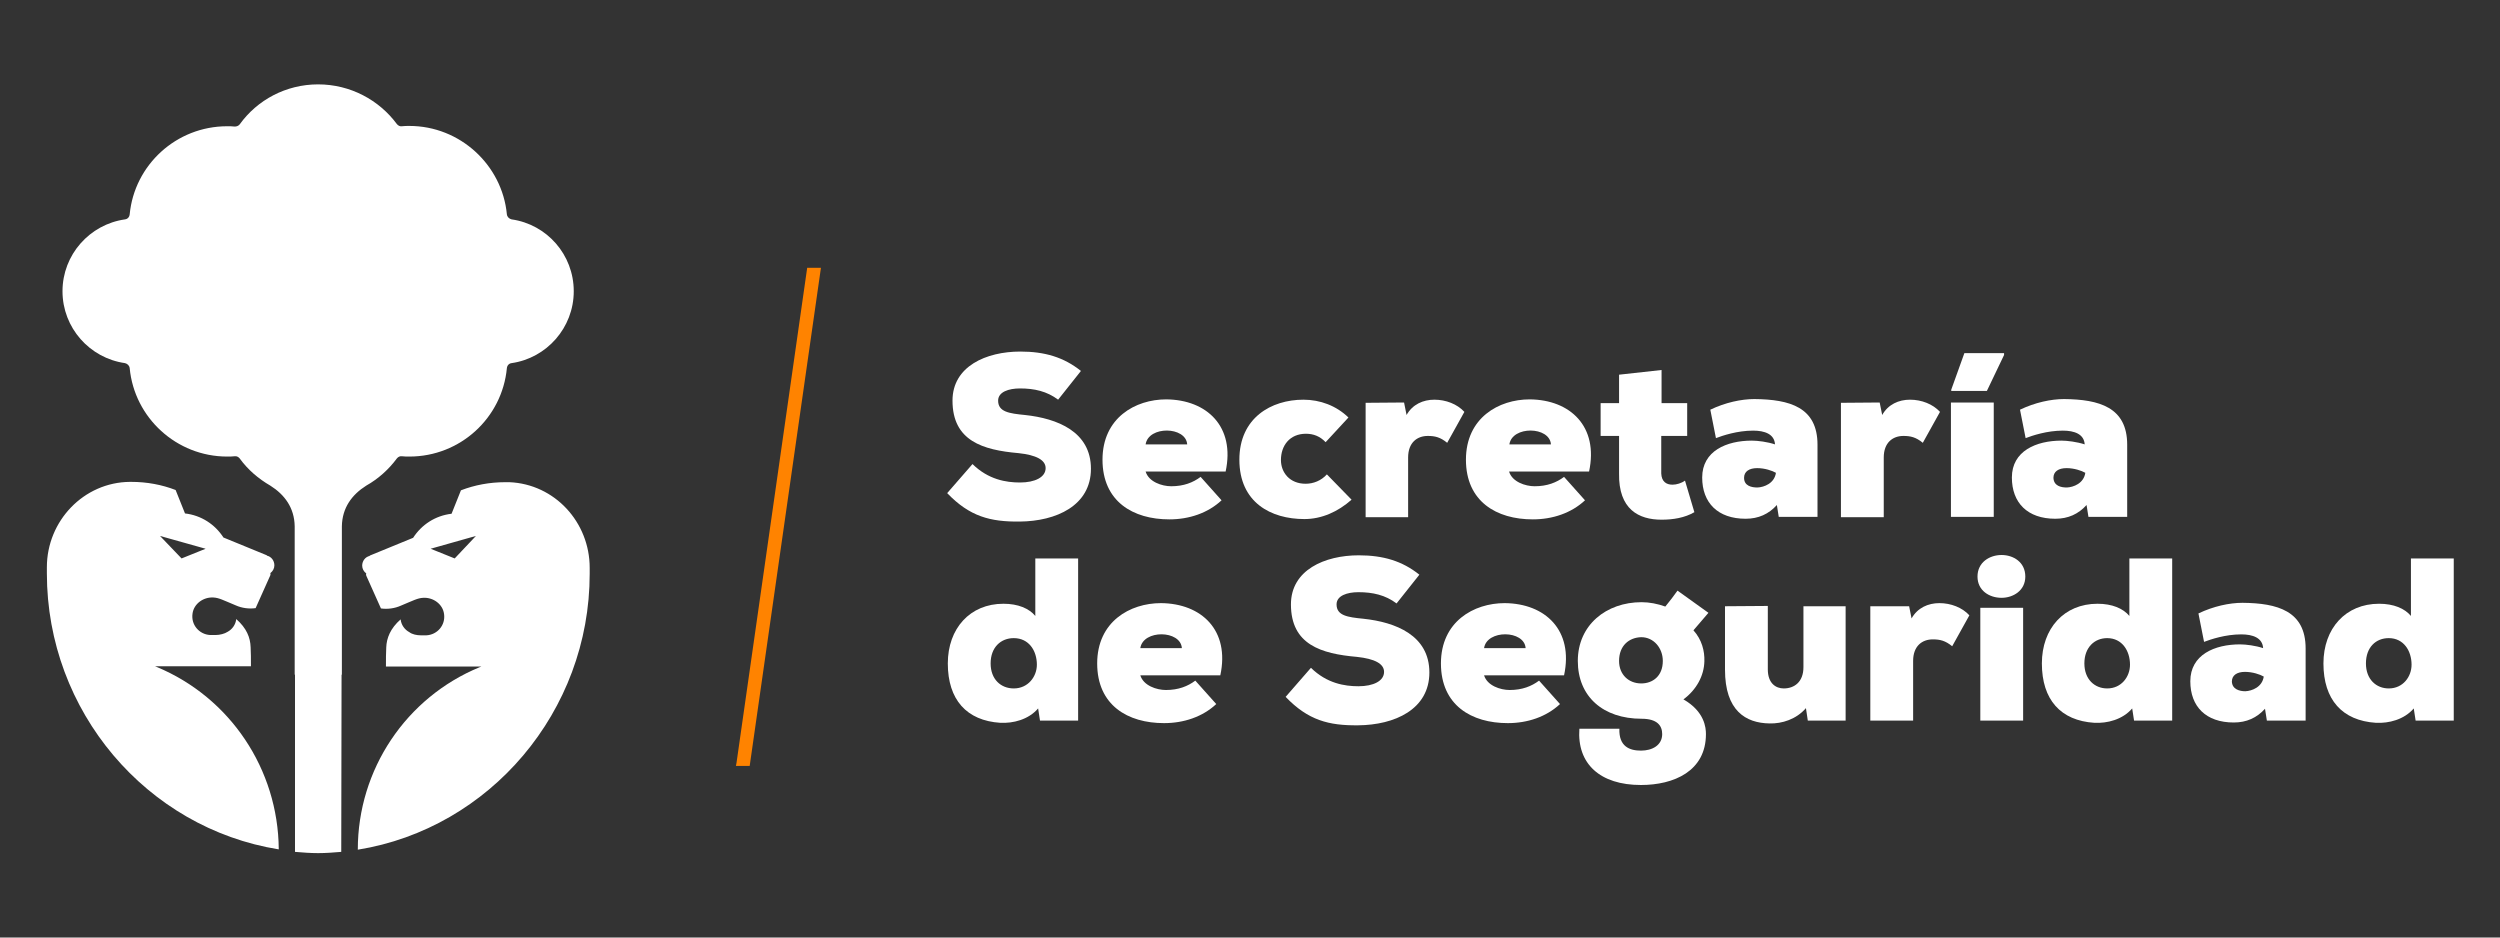 <?xml version="1.0" encoding="utf-8"?>
<!-- Generator: Adobe Illustrator 27.9.4, SVG Export Plug-In . SVG Version: 9.03 Build 54784)  -->
<svg version="1.1" id="Capa_1" xmlns="http://www.w3.org/2000/svg" xmlns:xlink="http://www.w3.org/1999/xlink" x="0px" y="0px"
	 viewBox="0 0 800 300" style="enable-background:new 0 0 800 300;" xml:space="preserve">
<rect x="0" y="0" width="800" height="300" fill="#333333" stroke="none"/>
<style type="text/css">
	.st0{fill:#FFFFFF;}
	.st1{fill:#FF8300;}
</style>
<path class="st0" d="M163,154.3c-0.4,0-0.9,0-1.3,0c-5,0-9.8,0.9-14.2,2.6l-3,7.5c-5.2,0.6-9.6,3.5-12.3,7.7c0,0-13.9,5.7-13.9,5.7
	c0,0,0,0,0,0.1c-1.4,0.3-2.4,1.6-2.4,3.1c0,1,0.5,1.9,1.3,2.5c-0.1,0.2-0.1,0.4,0,0.7l4.7,10.5c2.1,0.3,4.4,0,6.4-0.9
	c4.1-1.7,5.3-2.4,7.1-2.5c3.2-0.2,6.3,2,6.7,5.2c0.5,3.6-2.2,6.6-5.6,6.8h-1.9c-1.2,0-2.7-0.3-3.6-1c-1.5-0.8-2.6-2.3-2.8-4.1
	c-3.3,2.9-4.5,6-4.6,9c-0.1,1.7-0.1,3.8-0.1,6.1H154c-0.1,0.1-0.3,0.1-0.5,0.2c-23.6,9.7-39,32.8-39,58.3v0.1
	c42.2-6.8,74.2-44.2,74.2-88.3v-1.9C188.7,167.1,177.5,154.9,163,154.3z M50.1,213.4c-0.2-0.1-0.3-0.1-0.5-0.2h30.7
	c0-2.4,0-4.4-0.1-6.1c-0.1-3.1-1.3-6.1-4.6-9c-0.2,1.8-1.3,3.3-2.8,4.1c-0.9,0.6-2.5,1-3.7,1h-1.9c-3.4-0.2-6.1-3.2-5.6-6.8
	c0.4-3.2,3.5-5.4,6.7-5.2c1.8,0.1,3,0.8,7.1,2.5c2,0.9,4.3,1.2,6.4,0.9l4.7-10.5c0.1-0.3,0.1-0.5,0-0.7c0.8-0.6,1.3-1.5,1.3-2.5
	c0-1.5-1-2.8-2.4-3.1c0,0,0,0,0-0.1c0,0-13.9-5.7-13.9-5.7c-2.7-4.2-7.1-7.1-12.3-7.7l-3-7.5c-4.4-1.7-9.2-2.6-14.2-2.6
	c-0.1,0-0.3,0-0.4,0c-14.8,0.1-26.6,12.5-26.6,27.3v2c0,44.1,31.9,81.5,74.2,88.3v-0.1C89,246.2,73.7,223.2,50.1,213.4z
	 M109.2,272.6c-2.4,0.2-4.9,0.4-7.4,0.4c-2.5,0-5-0.2-7.4-0.4v-56.7h-0.1l0-47.5c-0.1-5.9-3.2-10.1-7.8-13c-3.8-2.2-7.2-5.1-9.8-8.7
	c-0.4-0.5-1-0.8-1.6-0.7c-0.8,0.1-1.6,0.1-2.4,0.1c-16.2,0-29.7-12.4-31.2-28.3c-0.1-0.8-0.7-1.4-1.5-1.6c-11.3-1.6-20-11.3-20-23
	s8.7-21.4,20-23c0.8-0.1,1.4-0.7,1.5-1.6C43,52.8,56.4,40.4,72.7,40.4c0.8,0,1.6,0,2.4,0.1c0.6,0,1.2-0.2,1.6-0.7
	C82.3,32,91.5,27,101.8,27l0,0l0,0c10.3,0,19.5,5,25.2,12.7c0.4,0.5,1,0.8,1.6,0.7c0.8-0.1,1.6-0.1,2.4-0.1
	c16.2,0,29.7,12.5,31.2,28.3c0.1,0.8,0.7,1.4,1.5,1.6c11.3,1.6,19.9,11.3,19.9,23s-8.7,21.4-19.9,23c-0.8,0.1-1.4,0.7-1.5,1.6
	c-1.5,15.9-14.9,28.3-31.2,28.3c-0.8,0-1.6,0-2.4-0.1c-0.6-0.1-1.2,0.2-1.6,0.7c-2.6,3.5-5.9,6.5-9.8,8.7c-4.6,2.9-7.7,7.1-7.8,13
	l0,47.5h-0.1L109.2,272.6L109.2,272.6z M145.5,178.7l-7.7-3.1l14.5-4.1L145.5,178.7z M65.8,175.6l-7.7,3.1l-6.9-7.2L65.8,175.6z"/>
<g>
	<path class="st0" d="M338.6,127.9c-3.6-2.7-7.6-3.6-12.2-3.6c-3.6,0-7,1.1-7,3.9c0,3.6,3.5,4.1,8.6,4.6
		c10.3,1.1,21.1,5.3,21.1,17.2c0,11.8-11.1,16.8-22.8,16.9c-9.4,0.1-16-1.6-23.2-9.1l8.1-9.3c5.1,5,10.8,5.9,15.2,5.9
		c4.8,0,8.2-1.7,8.2-4.6c0-2.6-3-4.2-8.7-4.8c-11.4-1-21.1-3.9-21.1-16.8c0-11,10.8-15.7,21.7-15.7c7.8,0,13.9,1.8,19.4,6.2
		L338.6,127.9z"/>
	<path class="st0" d="M392.2,150.9h-25.6c1,3.3,5.2,4.7,8.2,4.7c4,0,7-1.2,9.4-3l6.7,7.5c-4.4,4.1-10.4,6.1-16.7,6.1
		c-11.6,0-21.4-5.7-21.4-19.1c0-13.4,10.5-19.3,20.4-19.3C386.2,127.9,395.3,136.5,392.2,150.9z M379.9,142.2
		c-0.4-5.8-12.4-6-13.3,0H379.9z"/>
	<path class="st0" d="M432.5,159.9c-4.4,3.9-9.6,6.2-15.1,6.2c-10.7,0-20.8-5.3-20.8-19c0-13.4,10.2-19.2,20.5-19.2
		c5.3,0,10.5,1.9,14.4,5.7l-7.3,7.9c-1.8-1.9-3.9-2.7-6.3-2.7c-5.2,0-8,3.8-8,8.4c0,4,2.8,7.6,7.9,7.6c2.5,0,5-1,6.8-3L432.5,159.9z
		"/>
	<path class="st0" d="M449.3,128.8l0.8,4c1.9-3.4,5.3-4.9,8.9-4.9c3.7,0,7.3,1.4,9.6,3.9l-5.5,9.9c-2.2-1.8-3.9-2.2-6.2-2.2
		c-3.4,0-6.3,2.1-6.3,6.9v19.1h-13.6v-36.6L449.3,128.8L449.3,128.8z"/>
	<path class="st0" d="M508.5,150.9h-25.6c1,3.3,5.2,4.7,8.2,4.7c4,0,7-1.2,9.4-3l6.7,7.5c-4.4,4.1-10.4,6.1-16.7,6.1
		c-11.6,0-21.4-5.7-21.4-19.1c0-13.4,10.5-19.3,20.4-19.3C502.5,127.9,511.6,136.5,508.5,150.9z M496.3,142.2
		c-0.4-5.8-12.4-6-13.3,0H496.3z"/>
	<path class="st0" d="M531.7,118.4V129h8.2v10.5h-8.3v12c0.1,2.6,1.6,3.6,3.6,3.6c1.3,0,2.9-0.5,4-1.3l3,10.1
		c-3.1,1.8-6.8,2.4-10.5,2.4c-7.3,0-13.8-3.3-13.6-14.8v-12h-5.9V129h5.9v-9.1L531.7,118.4z"/>
	<path class="st0" d="M581.6,142.3v23.1h-12.4l-0.6-3.8c-2.6,2.9-5.9,4.4-10,4.4c-8.9,0-13.9-5.1-13.9-13.2
		c0-8.5,7.8-11.8,15.9-11.8c1.9,0,5,0.4,7.4,1.2c-0.2-3.3-3.3-4.4-7-4.4c-5.1,0-9.8,1.6-11.9,2.4l-1.8-9.1c4.8-2.3,9.9-3.4,14.1-3.4
		C572.7,127.8,581.6,130.3,581.6,142.3z M562.4,156c2.1-0.1,5.4-1.3,5.9-4.7c-1.2-0.7-3.6-1.5-6-1.5c-2.6,0-4.2,1.1-4.2,3.1
		C558.1,155.5,560.5,156,562.4,156z"/>
	<path class="st0" d="M601.5,128.8l0.8,4c1.9-3.4,5.3-4.9,8.9-4.9c3.7,0,7.3,1.4,9.6,3.9l-5.5,9.9c-2.2-1.8-3.9-2.2-6.2-2.2
		c-3.4,0-6.3,2.1-6.3,6.9v19.1h-13.7v-36.6L601.5,128.8L601.5,128.8z"/>
	<path class="st0" d="M624.3,165.4v-36.6h13.7v36.6H624.3z M641.3,113h-12.7l-4.2,11.7v0.4h11.4l5.5-11.5L641.3,113L641.3,113z"/>
	<path class="st0" d="M680.7,142.3v23.1h-12.4l-0.6-3.8c-2.6,2.9-5.9,4.4-10,4.4c-8.9,0-13.9-5.1-13.9-13.2
		c0-8.5,7.8-11.8,15.9-11.8c1.8,0,5,0.4,7.4,1.2c-0.2-3.3-3.3-4.4-7-4.4c-5.1,0-9.8,1.6-11.9,2.4l-1.8-9.1c4.8-2.3,9.9-3.4,14.1-3.4
		C671.7,127.8,680.7,130.3,680.7,142.3z M661.4,156c2.1-0.1,5.4-1.3,5.9-4.7c-1.2-0.7-3.6-1.5-6-1.5c-2.6,0-4.2,1.1-4.2,3.1
		C657.2,155.5,659.5,156,661.4,156z"/>
	<path class="st0" d="M331.4,178.7h13.6v51.9h-12.2l-0.6-3.9c-3.1,3.6-8,4.8-12.1,4.6c-10.8-0.7-16.8-7.4-16.8-19
		c0-11.2,7.1-19.1,17.8-19.1c4.7,0,8.2,1.5,10.2,3.9V178.7z M317,212.3c0,5.1,3.3,8,7.4,8c4.6,0,7.4-3.8,7.4-7.6
		c0-4.4-2.5-8.5-7.4-8.5C320.3,204.2,317,207.1,317,212.3z"/>
	<path class="st0" d="M390.5,216.1h-25.6c1,3.3,5.2,4.7,8.2,4.7c4,0,7-1.2,9.4-3l6.7,7.5c-4.4,4.1-10.4,6.1-16.7,6.1
		c-11.6,0-21.4-5.7-21.4-19.1c0-13.4,10.5-19.3,20.4-19.3C384.5,193.1,393.6,201.7,390.5,216.1z M378.2,207.4
		c-0.4-5.8-12.4-6-13.3,0H378.2z"/>
	<path class="st0" d="M446.9,193.1c-3.6-2.7-7.6-3.6-12.2-3.6c-3.6,0-7,1.1-7,3.9c0,3.6,3.5,4.1,8.6,4.6
		c10.3,1.1,21.1,5.3,21.1,17.2c0,11.8-11.1,16.8-22.8,16.9c-9.4,0.1-16-1.6-23.2-9.1l8.1-9.3c5.1,5,10.8,5.9,15.2,5.9
		c4.8,0,8.2-1.7,8.2-4.6c0-2.6-3-4.2-8.7-4.8c-11.4-1-21.1-3.9-21.1-16.8c0-11,10.8-15.7,21.7-15.7c7.8,0,13.9,1.8,19.4,6.2
		L446.9,193.1z"/>
	<path class="st0" d="M500.5,216.1h-25.6c1,3.3,5.2,4.7,8.2,4.7c4,0,7-1.2,9.4-3l6.7,7.5c-4.4,4.1-10.4,6.1-16.7,6.1
		c-11.6,0-21.4-5.7-21.4-19.1c0-13.4,10.5-19.3,20.4-19.3C494.5,193.1,503.6,201.7,500.5,216.1z M488.2,207.4
		c-0.4-5.8-12.4-6-13.3,0H488.2z"/>
	<path class="st0" d="M518.2,233.2c-0.2,5.7,3.3,7,6.9,7c3.6,0,6.8-1.7,6.8-5.3c0-2.7-1.6-4.9-6.6-4.9c-12.3,0-20.4-7.1-20.4-18.5
		c0-11.5,9.1-18.8,20.4-18.8c2.5,0,5.1,0.5,7.6,1.4c1.3-1.6,2.8-3.5,3.9-5.1l9.9,7.1l-4.8,5.6c2.7,3,3.6,6.6,3.5,9.9
		c-0.1,4.6-2.5,9.1-6.7,12.2c6.8,3.9,7.2,9.1,7.2,11.1c0,11.9-10.3,16.3-20.8,16.3c-13.1,0-20.5-6.8-19.7-18L518.2,233.2
		L518.2,233.2z M518.1,211.5c0,4.4,3.1,7.2,7.1,7.2c3.6,0,6.9-2.3,6.9-7.2c0-4.1-2.9-7.6-6.9-7.6C521.3,204,518.1,206.6,518.1,211.5
		z"/>
	<path class="st0" d="M565.7,193.9v20.3c0,4.5,2.6,6.1,5.1,6.1c3.3,0,6.3-2,6.3-6.8v-19.5h13.5v36.6h-12.1l-0.6-4
		c-3.1,3.6-7.7,5-11.6,4.9c-7.7-0.1-14.3-4.1-14.3-17.2v-20.3L565.7,193.9L565.7,193.9z"/>
	<path class="st0" d="M610.9,193.9l0.8,4c1.9-3.4,5.3-4.9,8.9-4.9c3.7,0,7.3,1.4,9.6,3.9l-5.5,9.9c-2.2-1.8-3.9-2.2-6.2-2.2
		c-3.4,0-6.3,2.1-6.3,6.9v19.1h-13.7v-36.6H610.9z"/>
	<path class="st0" d="M640.5,177.6c3.8,0,7.6,2.3,7.6,6.9c0,4.5-3.9,6.8-7.6,6.8c-3.9,0-7.7-2.3-7.7-6.8
		C632.8,179.9,636.7,177.6,640.5,177.6z M647.4,230.6v-36.1h-13.7v36.1H647.4z"/>
	<path class="st0" d="M681.4,178.7h13.7v51.9h-12.2l-0.6-3.9c-3.1,3.6-8,4.8-12.1,4.6c-10.8-0.7-16.8-7.4-16.8-19
		c0-11.2,7.1-19.1,17.8-19.1c4.7,0,8.2,1.5,10.2,3.9L681.4,178.7L681.4,178.7z M667,212.3c0,5.1,3.3,8,7.3,8c4.6,0,7.3-3.8,7.3-7.6
		c0-4.4-2.5-8.5-7.3-8.5C670.3,204.2,667,207.1,667,212.3z"/>
	<path class="st0" d="M737.8,207.5v23.1h-12.4l-0.6-3.8c-2.6,2.9-5.9,4.4-10,4.4c-8.9,0-13.9-5.1-13.9-13.2
		c0-8.5,7.8-11.8,15.9-11.8c1.9,0,5,0.4,7.4,1.2c-0.2-3.3-3.3-4.4-7-4.4c-5.1,0-9.8,1.6-11.9,2.4l-1.8-9.1c4.8-2.3,9.9-3.4,14.1-3.4
		C728.8,193,737.8,195.5,737.8,207.5z M718.5,221.2c2.1-0.1,5.4-1.3,5.9-4.7c-1.2-0.7-3.6-1.5-6-1.5c-2.6,0-4.2,1.1-4.2,3.1
		C714.3,220.6,716.7,221.2,718.5,221.2z"/>
	<path class="st0" d="M771.5,178.7h13.7v51.9H773l-0.6-3.9c-3.1,3.6-8,4.8-12.1,4.6c-10.8-0.7-16.8-7.4-16.8-19
		c0-11.2,7.1-19.1,17.8-19.1c4.7,0,8.2,1.5,10.2,3.9L771.5,178.7L771.5,178.7z M757.1,212.3c0,5.1,3.3,8,7.3,8
		c4.6,0,7.3-3.8,7.3-7.6c0-4.4-2.5-8.5-7.3-8.5C760.3,204.2,757.1,207.1,757.1,212.3z"/>
</g>
<polygon class="st1" points="258.3,85.7 235.7,244 235.7,244 235.5,245.1 239.9,245.1 262.7,85.7 "/>
</svg>
